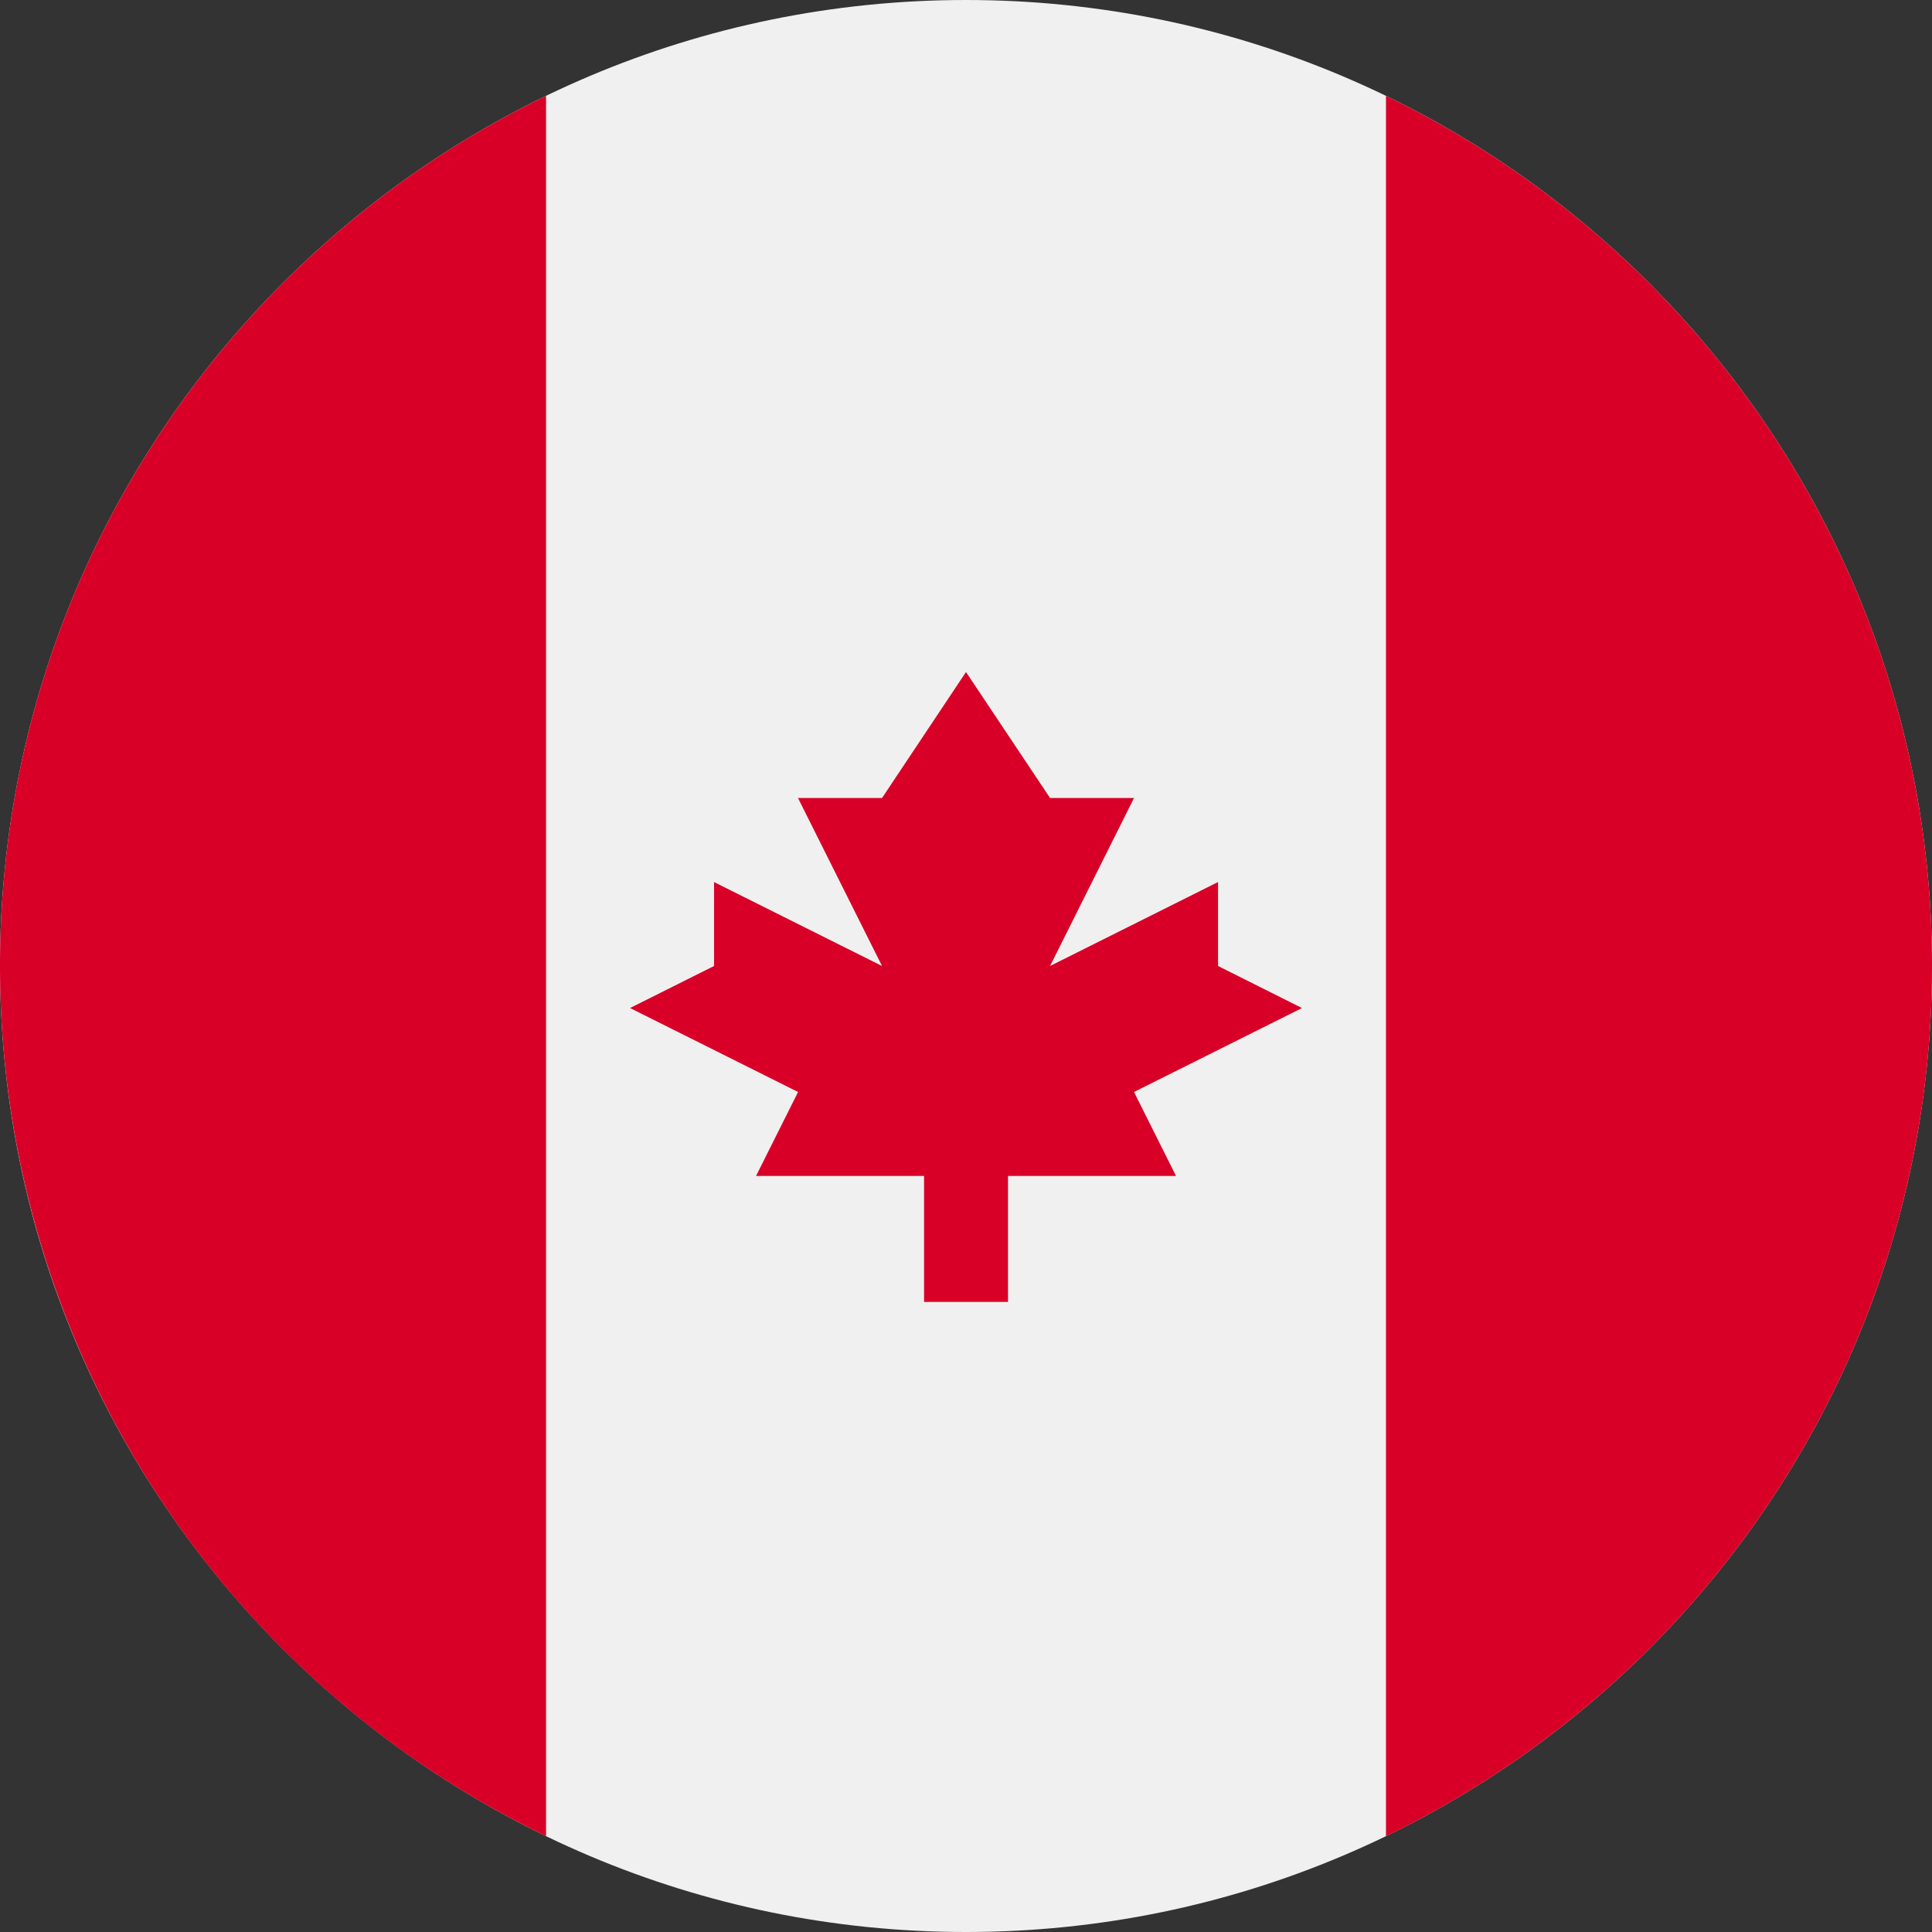 <svg xmlns="http://www.w3.org/2000/svg" width="24" height="24" fill="none" xmlns:v="https://vecta.io/nano"><rect width="100%" height="100%" fill="#333333" stroke="none"/><path d="M12 24c6.627 0 12-5.373 12-12S18.627 0 12 0 0 5.373 0 12s5.373 12 12 12z" fill="#f0f0f0"/><path d="M24 12c0-4.757-2.769-8.868-6.783-10.809V22.81C21.231 20.868 24 16.758 24 12zM0 12a12 12 0 0 0 6.783 10.809V1.191C2.769 3.132 0 7.243 0 12zm14.087 1.565l2.087-1.043L15.131 12v-1.043L13.044 12l1.043-2.087h-1.043L12 8.348l-1.043 1.565H9.913L10.957 12 8.87 10.957V12l-1.043.522 2.087 1.043-.522 1.043h2.087v1.565h1.043v-1.565h2.087l-.522-1.043z" fill="#d80027"/></svg>